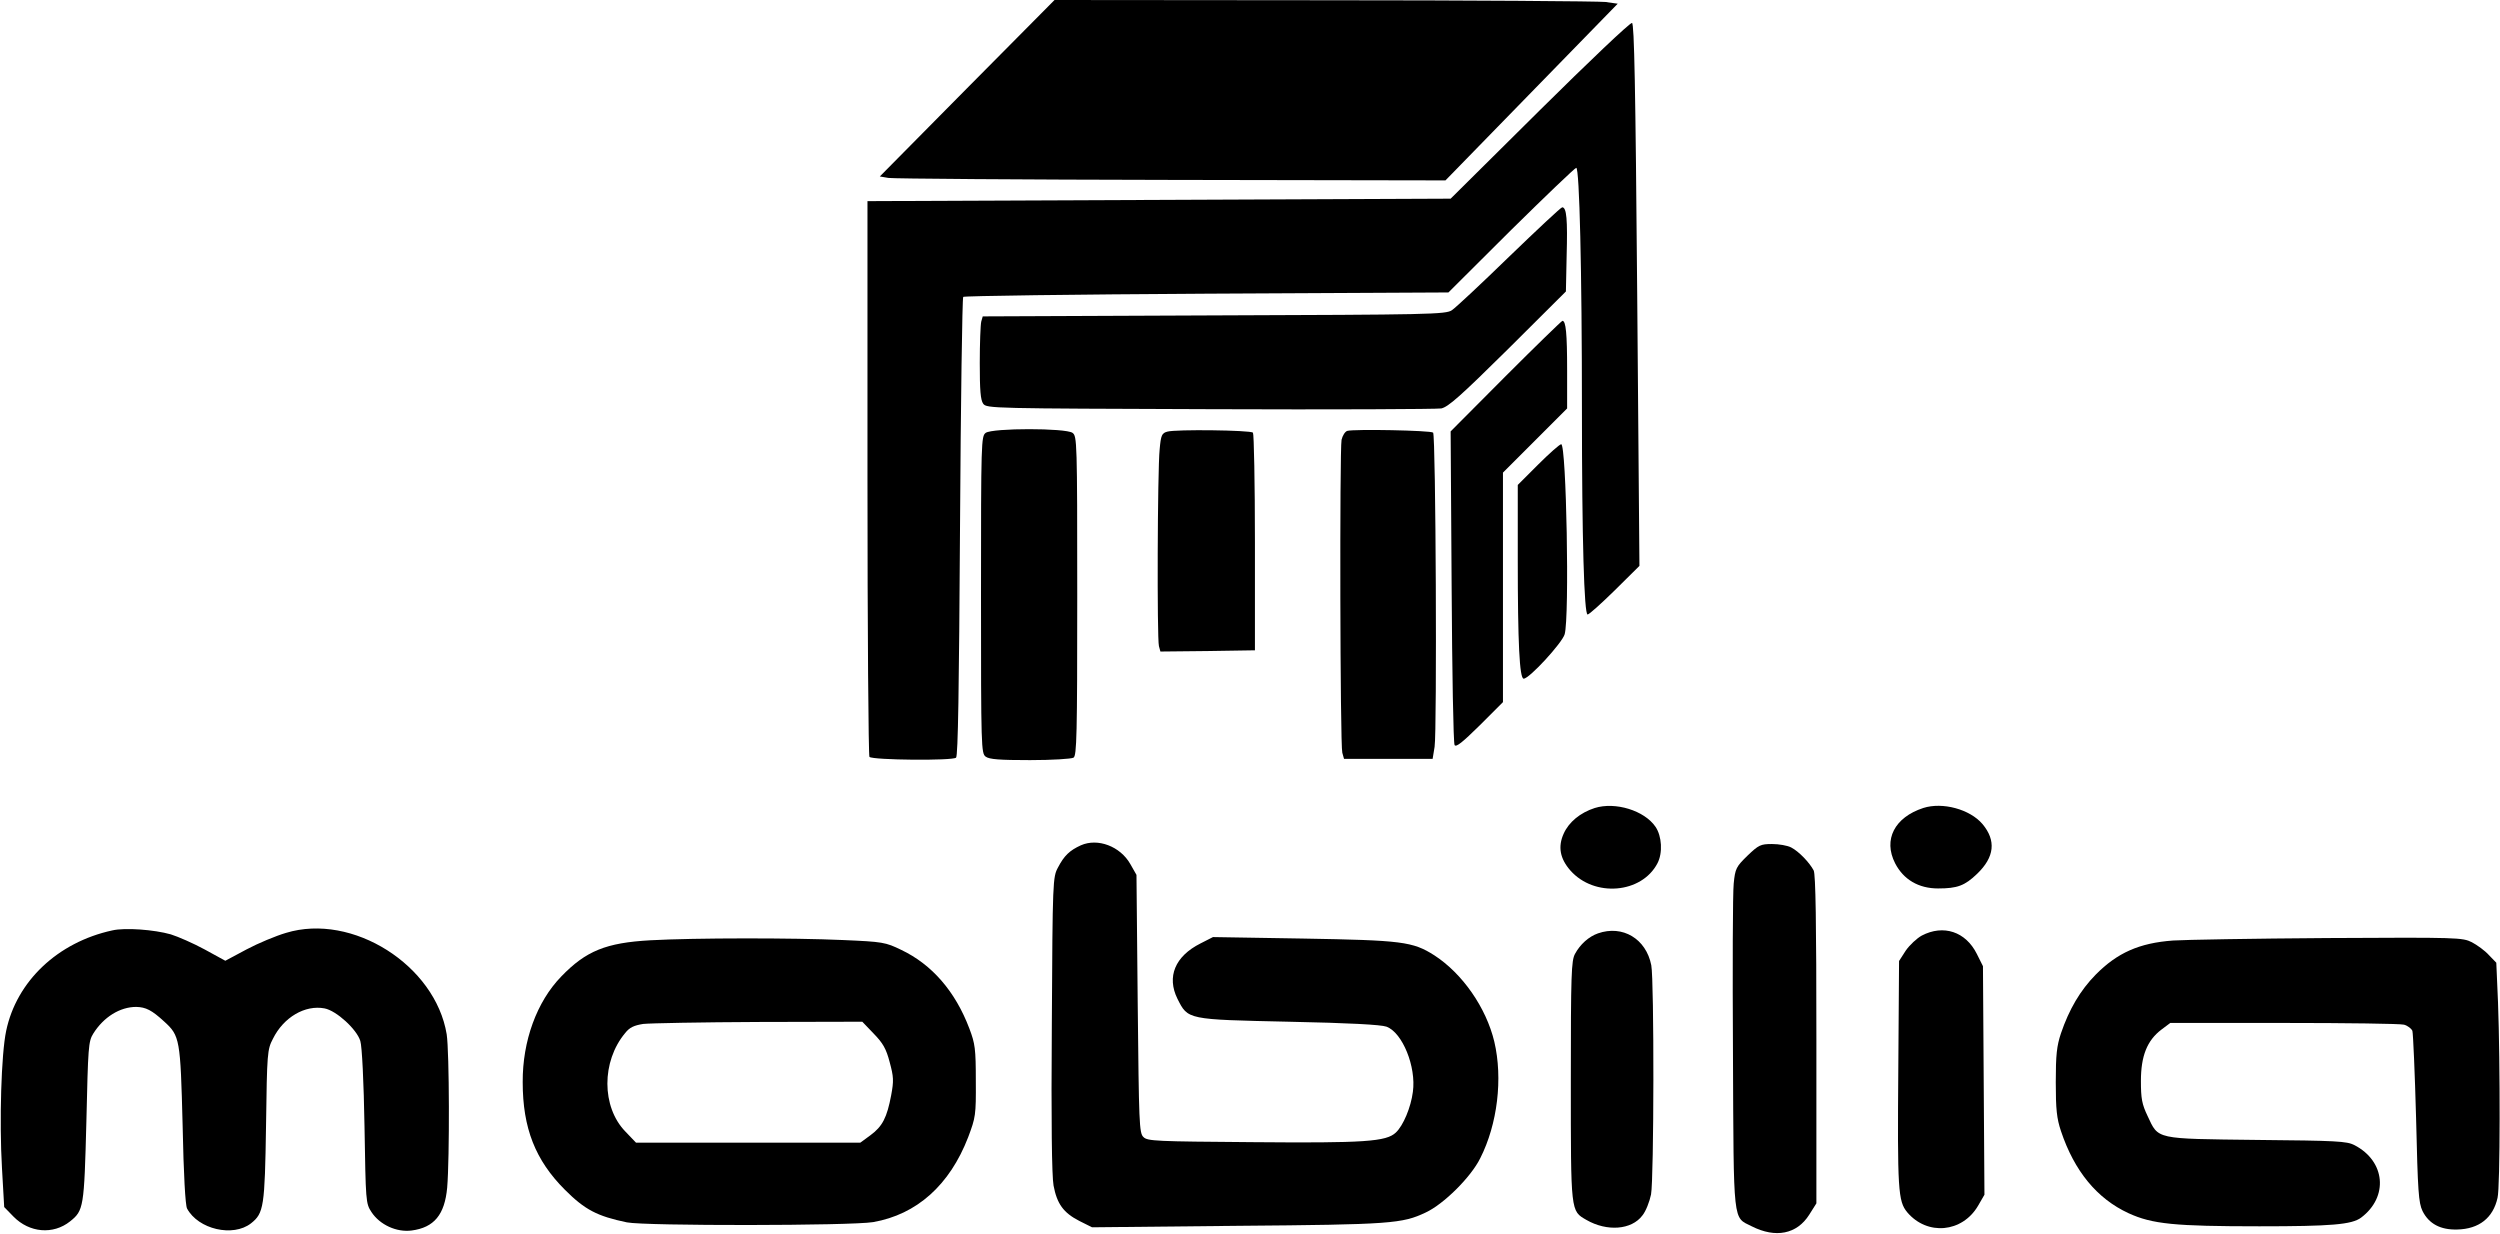 <?xml version="1.0" standalone="no"?>
<!DOCTYPE svg PUBLIC "-//W3C//DTD SVG 20010904//EN"
 "http://www.w3.org/TR/2001/REC-SVG-20010904/DTD/svg10.dtd">
<svg version="1.0" xmlns="http://www.w3.org/2000/svg"
 width="1013pt" height="500pt" viewBox="0 0 1013 500"
 preserveAspectRatio="xMidYMid meet">

<g transform="translate(0,500) scale(0.1,-0.1)"
fill="#000000" stroke="none">
<path d="M3919 4643 l-354 -358 35 -6 c19 -3 535 -7 1146 -8 l1111 -2 349 358
349 358 -50 7 c-27 3 -541 7 -1141 7 l-1091 1 -354 -357z"/>
<path d="M6239 4553 l-361 -358 -1181 -5 -1182 -5 0 -1122 c0 -617 4 -1125 8
-1130 14 -13 338 -16 351 -3 8 8 12 273 16 935 3 508 9 927 13 932 5 4 449 10
987 13 l979 5 254 253 c140 138 259 252 264 252 13 0 23 -416 23 -980 0 -525
9 -830 23 -830 6 0 55 44 110 98 l100 99 -9 1098 c-7 849 -12 1099 -21 1102
-7 3 -175 -157 -374 -354z"/>
<path d="M6115 3960 c-113 -110 -218 -208 -232 -217 -25 -17 -91 -18 -964 -21
l-937 -4 -6 -21 c-3 -12 -6 -88 -6 -168 0 -110 3 -150 14 -165 14 -19 37 -19
918 -22 497 -2 919 0 938 3 28 6 77 49 270 240 l235 234 3 145 c4 146 0 196
-18 196 -5 0 -101 -90 -215 -200z"/>
<path d="M6101 3476 l-223 -224 4 -628 c2 -346 7 -635 12 -643 6 -10 32 11
102 80 l94 94 0 465 0 465 130 130 130 130 0 155 c0 149 -5 200 -19 200 -3 0
-107 -101 -230 -224z"/>
<path d="M3994 3246 c-18 -14 -19 -32 -19 -656 0 -624 1 -642 19 -656 15 -11
57 -14 180 -14 89 0 168 5 176 10 13 8 15 92 15 655 0 629 -1 647 -19 661 -28
20 -324 20 -352 0z"/>
<path d="M4730 3251 c-22 -6 -26 -14 -31 -71 -9 -85 -11 -768 -3 -798 l6 -22
192 2 191 3 0 437 c0 240 -4 440 -8 445 -11 10 -313 14 -347 4z"/>
<path d="M5459 3254 c-9 -3 -19 -19 -23 -36 -8 -42 -6 -1237 3 -1268 l7 -25
179 0 180 0 8 49 c10 64 5 1262 -6 1273 -9 9 -321 15 -348 7z"/>
<path d="M6232 3117 l-82 -82 0 -301 c0 -339 7 -484 24 -484 23 0 156 145 166
180 20 70 7 770 -14 770 -6 0 -48 -37 -94 -83z"/>
<path d="M6462 1726 c-59 -19 -105 -57 -126 -104 -24 -53 -15 -101 27 -149 97
-110 289 -94 353 29 22 42 18 110 -8 148 -45 66 -163 102 -246 76z"/>
<path d="M7793 1726 c-116 -38 -163 -128 -114 -224 34 -66 95 -102 174 -102
78 0 108 11 158 59 71 68 78 135 22 202 -51 60 -162 90 -240 65z"/>
<path d="M4380 1575 c-46 -21 -68 -42 -93 -90 -21 -39 -22 -50 -25 -636 -3
-393 0 -615 7 -653 14 -74 40 -110 104 -143 l52 -26 590 6 c623 5 667 9 762
54 73 34 183 143 221 220 70 138 92 323 57 472 -33 138 -129 276 -243 350 -88
56 -131 61 -532 68 l-365 6 -51 -26 c-103 -52 -137 -135 -93 -224 43 -85 38
-84 452 -93 245 -5 373 -12 395 -20 65 -24 121 -163 107 -264 -8 -63 -39 -137
-69 -165 -39 -37 -126 -43 -581 -39 -391 3 -426 4 -442 21 -17 16 -18 56 -23
540 l-5 522 -25 44 c-41 72 -132 106 -200 76z"/>
<path d="M7081 1533 c-46 -45 -50 -52 -56 -113 -4 -36 -5 -346 -3 -690 3 -701
-1 -660 76 -699 97 -49 183 -32 233 47 l29 46 0 664 c0 471 -3 670 -11 685
-17 32 -60 77 -91 93 -15 8 -50 14 -78 14 -46 0 -54 -4 -99 -47z"/>
<path d="M455 1230 c-221 -48 -388 -206 -430 -407 -20 -94 -28 -367 -17 -556
l9 -158 38 -39 c64 -65 160 -74 229 -19 55 44 57 56 66 404 7 303 8 325 28
357 42 67 108 108 174 108 39 -1 63 -13 113 -59 64 -58 66 -71 75 -421 4 -200
11 -324 18 -337 45 -84 186 -117 259 -60 52 41 56 67 61 397 4 294 5 307 28
351 43 87 130 138 209 123 48 -9 131 -85 145 -132 7 -22 14 -167 17 -347 5
-303 5 -311 28 -346 34 -52 102 -83 163 -75 91 12 134 64 144 174 10 119 9
550 -2 621 -46 280 -382 493 -651 411 -41 -12 -113 -42 -160 -67 l-86 -46 -84
46 c-46 25 -108 52 -137 61 -67 19 -185 28 -237 16z"/>
<path d="M6475 1218 c-37 -13 -72 -44 -93 -83 -15 -27 -17 -82 -17 -515 0
-535 -1 -526 63 -563 83 -48 183 -41 227 18 14 17 29 56 35 85 12 64 13 866 1
929 -21 107 -116 164 -216 129z"/>
<path d="M7787 1209 c-20 -11 -49 -38 -65 -61 l-27 -42 -3 -430 c-4 -499 -1
-543 36 -588 81 -96 223 -83 287 26 l26 45 -3 463 -3 463 -25 50 c-45 90 -135
120 -223 74z"/>
<path d="M2635 1190 c-179 -10 -261 -43 -361 -147 -99 -102 -157 -261 -156
-428 0 -186 51 -316 171 -436 81 -81 131 -107 251 -132 73 -15 909 -14 998 1
177 31 310 150 385 344 30 80 32 89 31 228 0 131 -3 151 -26 212 -57 151 -152
260 -276 319 -64 31 -74 33 -237 40 -201 9 -597 9 -780 -1z m905 -378 c38 -39
51 -62 65 -116 16 -59 17 -75 6 -134 -17 -90 -35 -126 -84 -162 l-41 -30 -455
0 -454 0 -43 45 c-97 100 -97 284 -1 399 18 23 36 31 73 37 27 3 238 7 468 8
l420 1 46 -48z"/>
<path d="M8805 1189 c-137 -10 -226 -50 -313 -138 -63 -64 -108 -141 -141
-238 -17 -51 -21 -87 -21 -198 0 -111 4 -147 21 -198 54 -162 146 -274 274
-333 96 -44 186 -53 530 -53 293 0 374 7 412 35 112 84 99 229 -27 294 -31 16
-72 18 -395 21 -415 5 -398 1 -443 97 -23 48 -27 71 -27 142 0 101 25 164 83
208 l36 27 460 0 c254 0 473 -3 487 -7 15 -4 30 -16 34 -25 3 -10 10 -170 15
-355 7 -298 10 -341 26 -375 26 -52 73 -77 141 -75 88 2 145 47 163 128 11 44
11 547 2 791 l-7 162 -30 31 c-16 18 -48 41 -69 52 -38 19 -54 20 -585 17
-300 -2 -582 -7 -626 -10z"/>
</g>
</svg>

